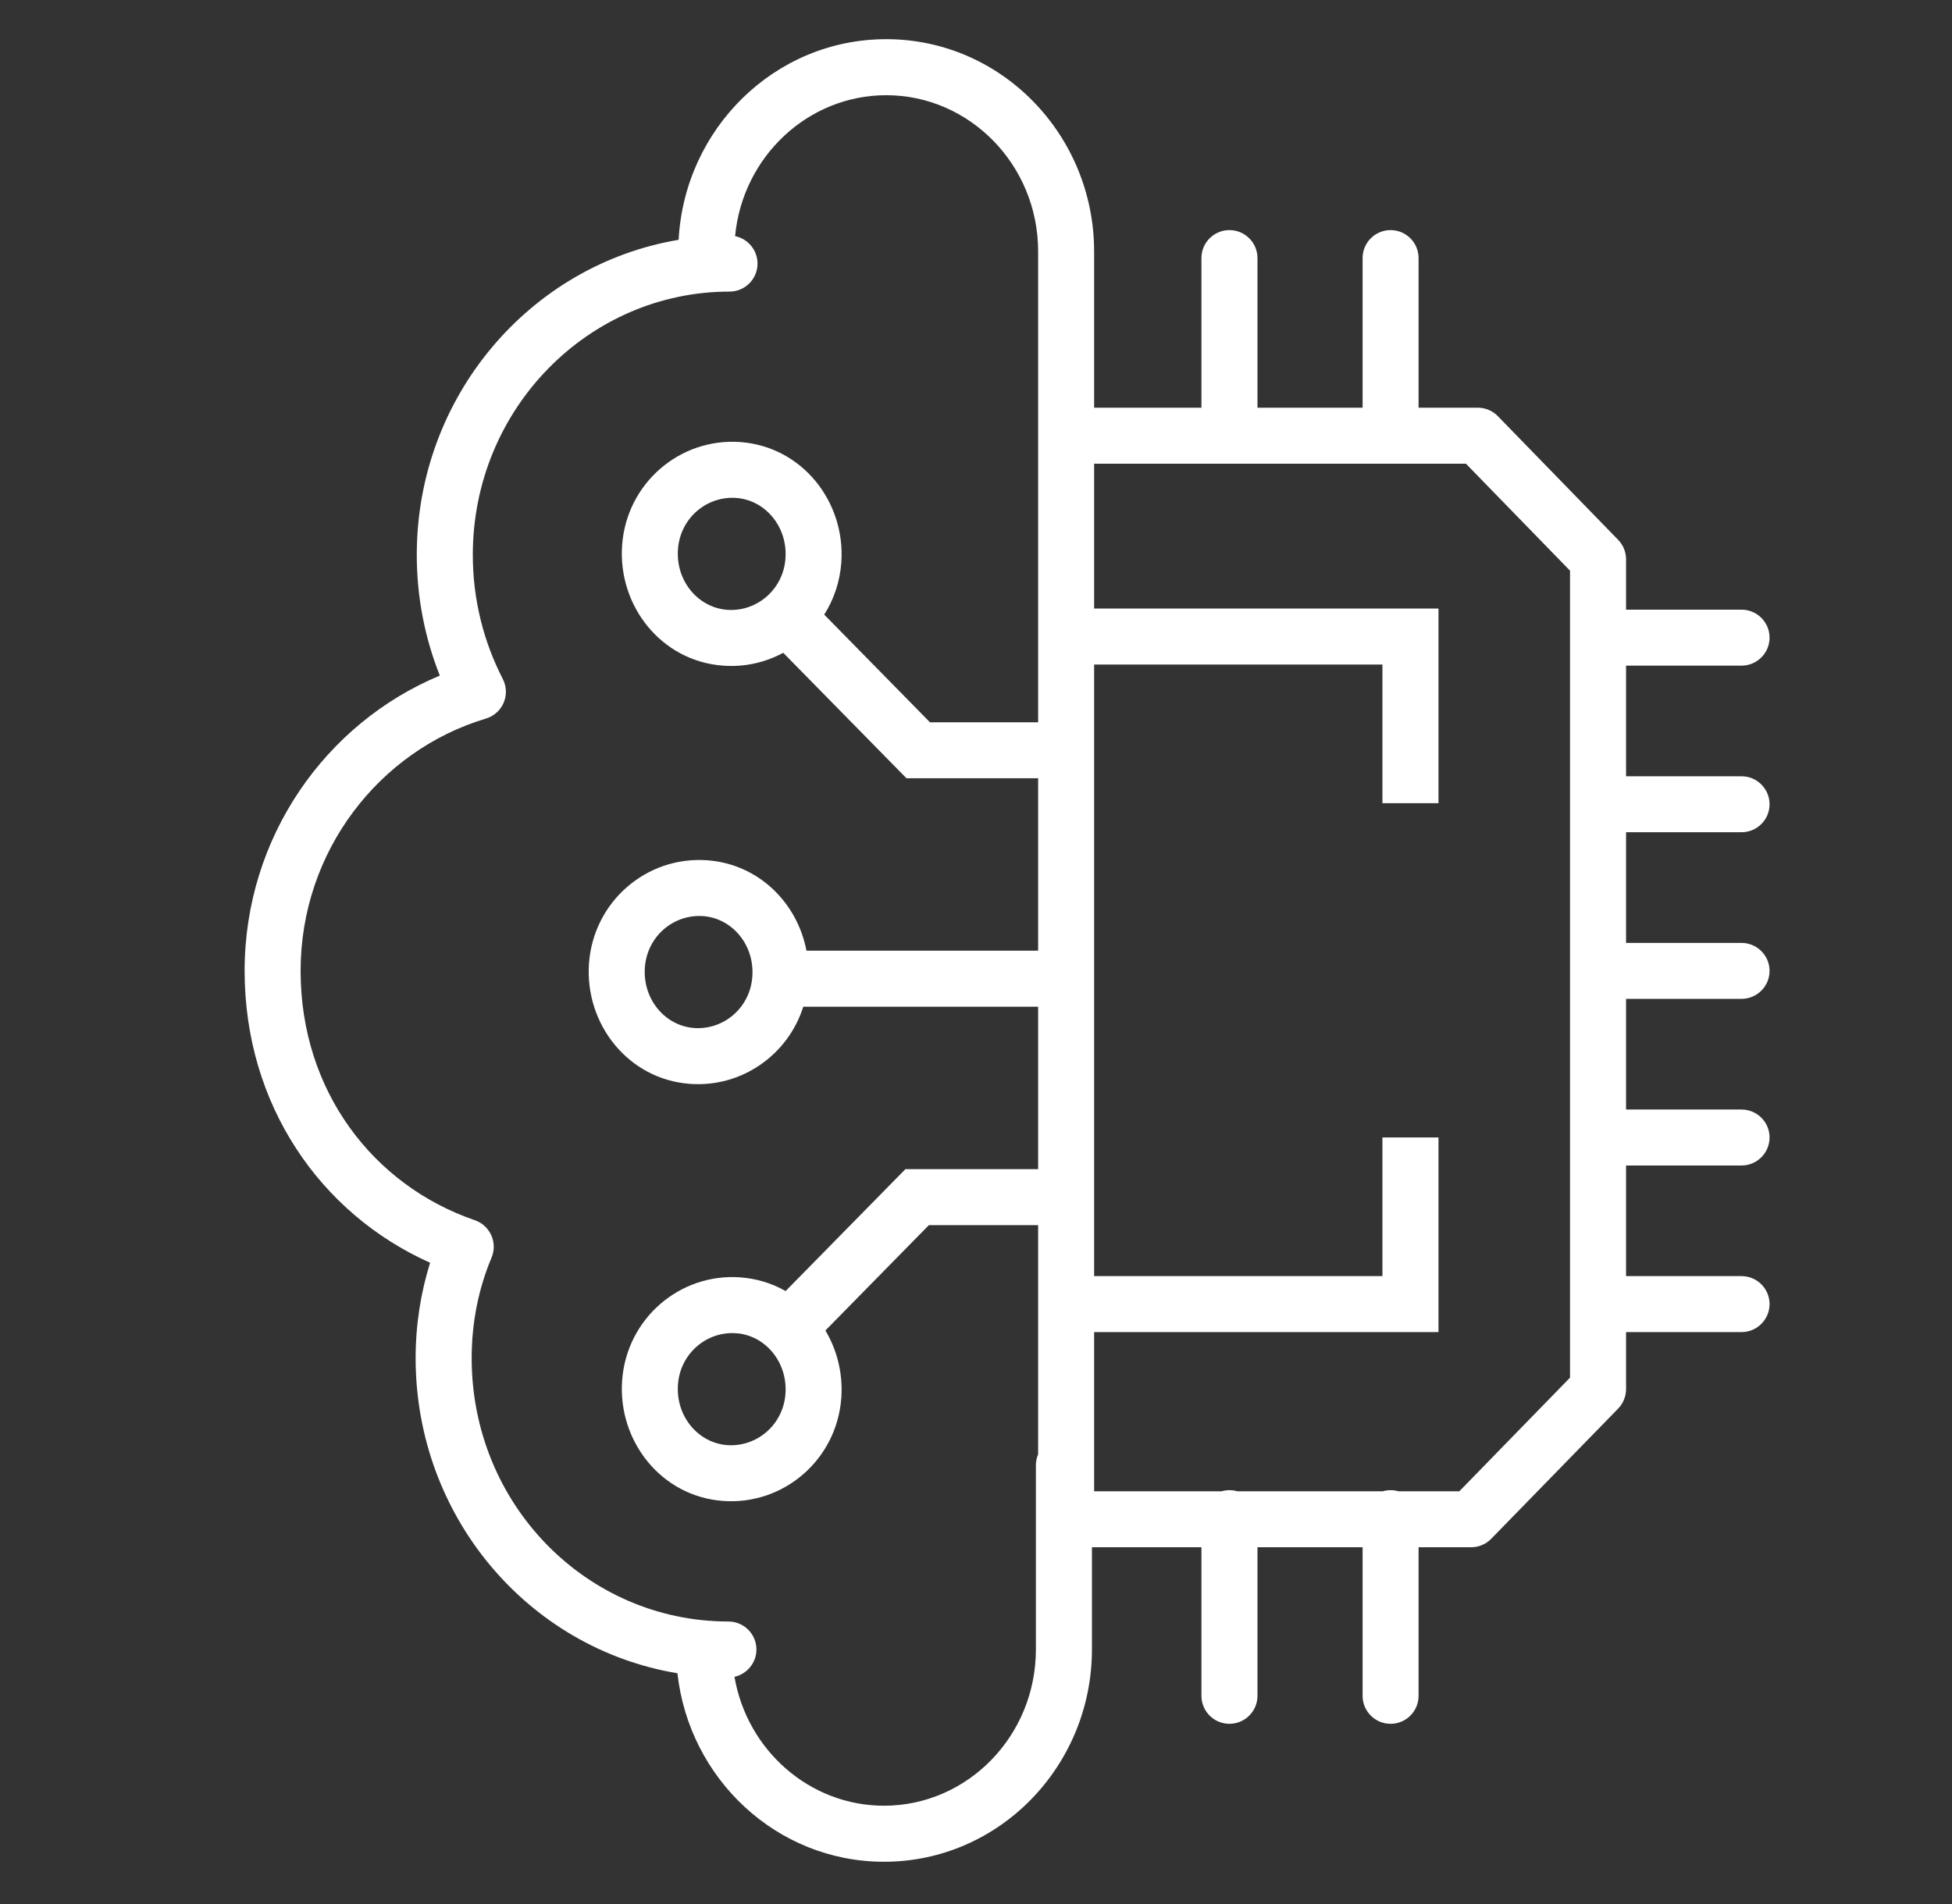 <svg width="41" height="40" viewBox="0 0 41 40" fill="none" xmlns="http://www.w3.org/2000/svg">
<rect x="0" y="0" width="41" height="40" fill="#333333" stroke="none"/>
<path fill-rule="evenodd" clip-rule="evenodd" d="M13.067 11.455C13.159 10.16 14.273 9.194 15.551 9.287C16.852 9.383 17.762 10.547 17.671 11.817C17.642 12.221 17.514 12.594 17.312 12.912L19.533 15.174H22.161V16.35H19.04L16.451 13.714C16.076 13.917 15.642 14.018 15.187 13.984C13.886 13.889 12.976 12.725 13.067 11.455ZM15.465 10.461C14.843 10.415 14.287 10.886 14.24 11.539C14.192 12.216 14.673 12.767 15.273 12.811M15.465 10.461C16.065 10.505 16.546 11.056 16.498 11.733C16.451 12.386 15.895 12.857 15.273 12.811" fill="white"/>
<path fill-rule="evenodd" clip-rule="evenodd" d="M12.371 20.24C12.464 18.946 13.577 17.979 14.856 18.073C15.936 18.152 16.748 18.969 16.939 19.972H22.161V21.149H16.872C16.553 22.158 15.582 22.85 14.492 22.77C13.191 22.675 12.281 21.51 12.371 20.24ZM14.77 19.246C14.147 19.201 13.592 19.672 13.545 20.324C13.497 21.001 13.977 21.552 14.577 21.596C15.2 21.642 15.756 21.171 15.802 20.518C15.851 19.841 15.37 19.29 14.77 19.246Z" fill="white"/>
<path fill-rule="evenodd" clip-rule="evenodd" d="M19.017 24.562H22.138V25.738H19.51L17.337 27.951C17.583 28.364 17.707 28.856 17.671 29.365C17.579 30.659 16.465 31.625 15.187 31.532C13.886 31.437 12.976 30.273 13.067 29.003C13.159 27.708 14.273 26.742 15.551 26.835C15.899 26.861 16.22 26.963 16.501 27.123L19.017 24.562ZM15.465 28.009C14.843 27.963 14.287 28.434 14.24 29.086C14.192 29.764 14.673 30.315 15.273 30.359C15.895 30.404 16.451 29.933 16.498 29.281M15.465 28.009C16.065 28.052 16.546 28.604 16.498 29.281L15.465 28.009Z" fill="white"/>
<path d="M18.614 0.823C21.039 0.823 22.981 2.839 22.981 5.282V8.565H25.235V5.422C25.235 5.097 25.498 4.834 25.823 4.834C26.148 4.834 26.412 5.097 26.412 5.422V8.565H28.62V5.422C28.62 5.097 28.883 4.834 29.208 4.834C29.533 4.834 29.796 5.097 29.796 5.422V8.565H31.039C31.198 8.565 31.35 8.629 31.461 8.743L33.987 11.34C34.094 11.45 34.154 11.597 34.154 11.75V12.808H36.579C36.904 12.808 37.168 13.071 37.168 13.396C37.168 13.72 36.904 13.984 36.579 13.984H34.154V16.308H36.579C36.904 16.308 37.168 16.572 37.168 16.896C37.168 17.221 36.904 17.484 36.579 17.484H34.154V19.809H36.579C36.904 19.809 37.168 20.072 37.168 20.396C37.168 20.721 36.904 20.984 36.579 20.984H34.154V23.309H36.579C36.904 23.309 37.168 23.572 37.168 23.896C37.168 24.221 36.904 24.485 36.579 24.485H34.154V26.809H36.579C36.904 26.809 37.168 27.072 37.168 27.396C37.168 27.721 36.904 27.985 36.579 27.985H34.154V29.182C34.154 29.335 34.094 29.483 33.987 29.593L31.321 32.328C31.211 32.441 31.059 32.505 30.9 32.505H29.796V35.626C29.796 35.951 29.533 36.214 29.208 36.214C28.883 36.214 28.62 35.951 28.62 35.626V32.505H26.412V35.626C26.412 35.951 26.148 36.214 25.823 36.214C25.498 36.214 25.235 35.951 25.235 35.626V32.505H22.935V34.652C22.935 37.096 20.993 39.112 18.568 39.112C16.311 39.112 14.472 37.365 14.229 35.152C11.093 34.631 8.731 31.86 8.73 28.533C8.73 27.834 8.836 27.161 9.034 26.528C6.731 25.499 5.138 23.21 5.138 20.396C5.138 17.592 6.839 15.192 9.238 14.193C8.928 13.412 8.754 12.558 8.754 11.657C8.754 8.331 11.134 5.56 14.254 5.038C14.378 2.706 16.271 0.823 18.614 0.823ZM18.614 2C16.971 2 15.597 3.292 15.44 4.961C15.708 5.015 15.911 5.253 15.911 5.538C15.911 5.863 15.647 6.126 15.322 6.126C12.367 6.126 9.931 8.586 9.931 11.657C9.931 12.603 10.161 13.485 10.56 14.263C10.64 14.418 10.648 14.602 10.579 14.763C10.511 14.924 10.373 15.046 10.206 15.096C7.973 15.764 6.314 17.877 6.314 20.396C6.314 22.924 7.844 24.904 9.974 25.635C10.128 25.688 10.253 25.803 10.319 25.951C10.386 26.1 10.388 26.269 10.325 26.419C10.054 27.065 9.907 27.776 9.907 28.533C9.907 31.606 12.323 34.065 15.3 34.065C15.624 34.065 15.888 34.328 15.888 34.652C15.888 34.934 15.69 35.168 15.427 35.227C15.692 36.772 17.009 37.935 18.568 37.935C20.316 37.935 21.758 36.474 21.758 34.652V30.781C21.758 30.7 21.775 30.622 21.805 30.552V5.282C21.805 3.461 20.362 2 18.614 2ZM22.981 9.742V12.784H30.214V16.873H29.037V13.961H22.981V26.809H29.037V23.896H30.214V27.985H22.981V31.329H25.659C25.711 31.314 25.766 31.306 25.823 31.306C25.88 31.306 25.935 31.314 25.987 31.329H29.044C29.096 31.314 29.151 31.306 29.208 31.306C29.265 31.306 29.32 31.314 29.372 31.329H30.652L32.977 28.942V11.989L30.791 9.742H22.981Z" fill="white"/>
</svg>
